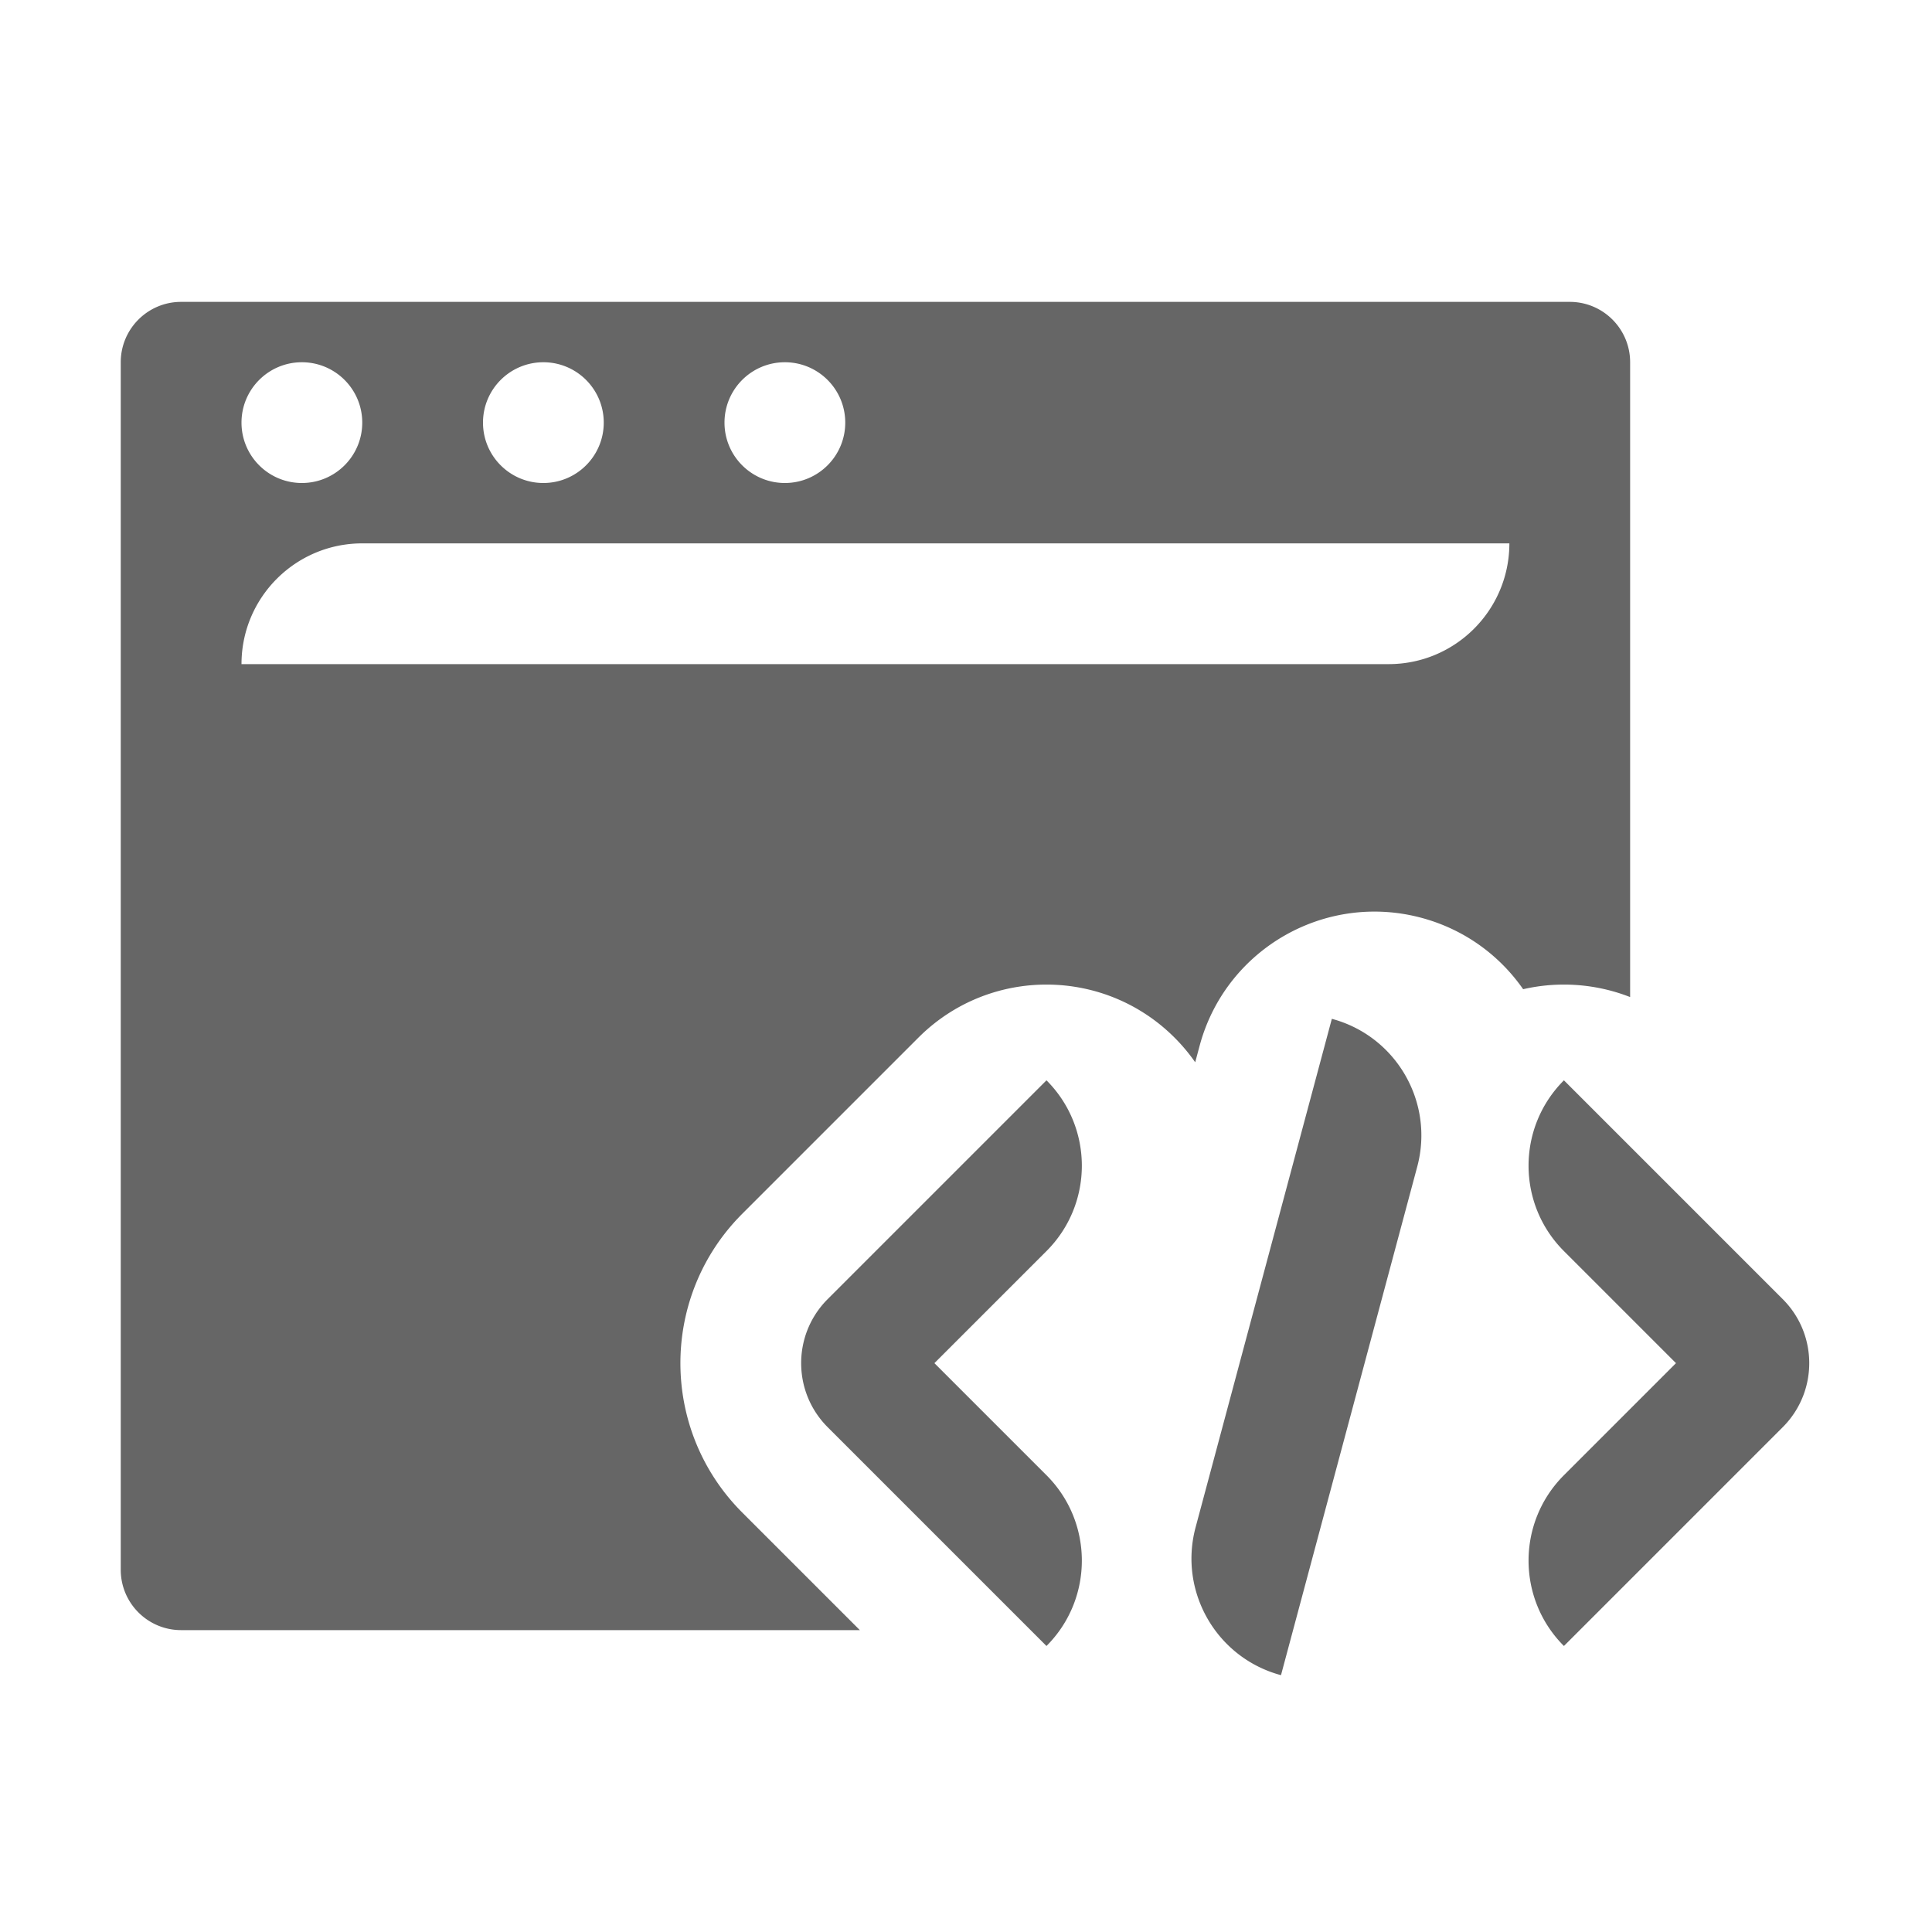 <?xml version="1.0" standalone="no"?><!DOCTYPE svg PUBLIC "-//W3C//DTD SVG 1.1//EN" "http://www.w3.org/Graphics/SVG/1.1/DTD/svg11.dtd"><svg t="1724745580447" class="icon" viewBox="0 0 1024 1024" version="1.1" xmlns="http://www.w3.org/2000/svg" p-id="2342" xmlns:xlink="http://www.w3.org/1999/xlink" width="200" height="200"><path d="M0 0h1024v1024H0z" fill="#FFFFFF" fill-opacity="0" p-id="2343"></path><path d="M705.908 539.998c34.142 9.148 54.403 44.242 45.255 78.384l-72.21 269.493c-34.143-9.148-54.404-44.242-45.256-78.384l72.211-269.493z m-151.252 32.595c24.993 24.994 24.993 65.516 0 90.51L495.259 722.5l59.397 59.397c24.743 24.744 24.99 64.707 0.742 89.755l-0.742 0.755L438.69 756.44c-18.557-18.558-18.743-48.53-0.556-67.316l0.556-0.566 115.966-115.966z m274.255 0L944.876 688.56c18.558 18.558 18.743 48.53 0.557 67.316l-0.557 0.566-115.965 115.966c-24.994-24.994-24.994-65.517 0-90.51l59.396-59.398-59.396-59.396c-24.994-24.994-24.994-65.516 0-90.51zM832 160c17.673 0 32.001 14.327 32.001 32v336.465c-18.104-7.096-37.927-8.485-56.703-4.164-12.49-17.943-31.145-31.739-53.916-37.84-50.7-13.585-102.8 16.066-117.152 66.352l-0.423 1.53-2.325 8.682a96.583 96.583 0 0 0-10.944-13.06c-37.115-37.114-97.06-37.486-134.633-1.113l-1.131 1.114-93.522 93.521-0.92 0.936-1.443 1.511c-40.813 43.535-40.289 111.565 1.274 154.47l1.272 1.292L455.74 864H96c-17.673 0-32-14.327-32-32V192c0-17.673 14.327-32 32-32h736z m-32 128H192c-34.993 0-63.426 28.084-63.991 62.942L128 352h608c34.993 0 63.426-28.084 63.991-62.942L800 288z m-640-96c-17.673 0-32 14.327-32 32 0 17.673 14.327 32 32 32 17.673 0 32-14.327 32-32 0-17.673-14.327-32-32-32z m128 0c-17.673 0-32 14.327-32 32 0 17.673 14.327 32 32 32 17.673 0 32-14.327 32-32 0-17.673-14.327-32-32-32z m128 0c-17.673 0-32 14.327-32 32 0 17.673 14.327 32 32 32 17.673 0 32-14.327 32-32 0-17.673-14.327-32-32-32z" fill="#666666" p-id="2344"></path></svg>